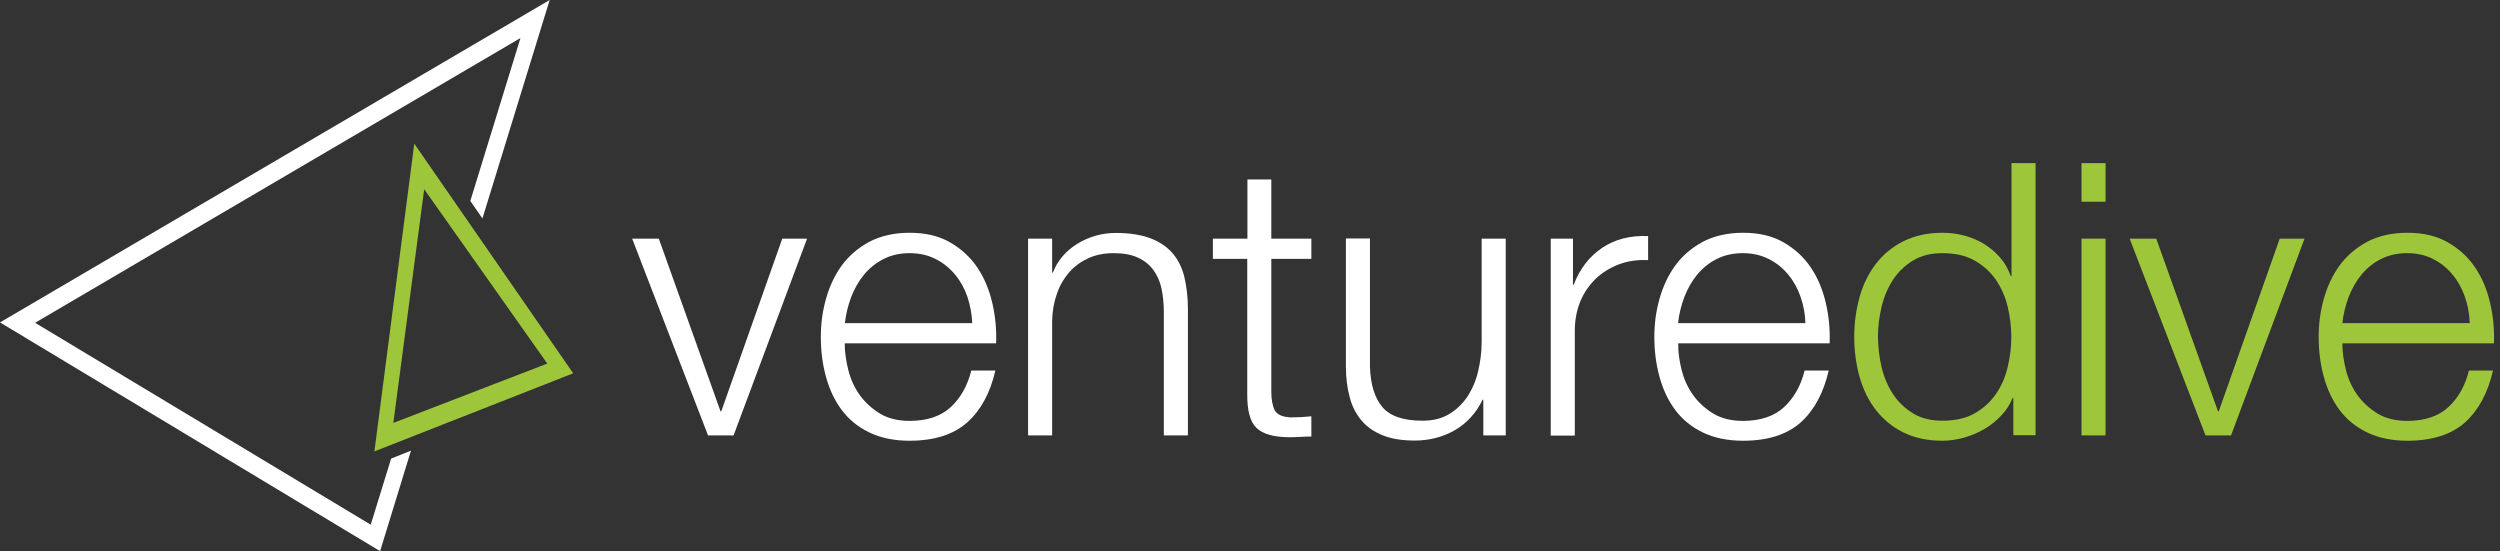 <?xml version="1.0" encoding="utf-8"?>
<!-- Generator: Adobe Illustrator 19.0.0, SVG Export Plug-In . SVG Version: 6.00 Build 0)  -->
<svg version="1.1" id="Layer_1" xmlns="http://www.w3.org/2000/svg" xmlns:xlink="http://www.w3.org/1999/xlink" x="0px" y="0px"
	 viewBox="0 0 1360.8 300" style="enable-background:new 0 0 1360.8 300;" xml:space="preserve">
<rect x="0" y="0" width="1360.8" height="300" fill="#333333" stroke="none"/>
<style type="text/css">
	.st0{fill-rule:evenodd;clip-rule:evenodd;fill:#9EC63B;}
	.st1{fill-rule:evenodd;clip-rule:evenodd;fill:#FFFFFF;}
	.st2{fill:#FFFFFF;}
	.st3{fill:#9EC63B;}
</style>
<path class="st0" d="M225.5,78.2l-21.7,167.5L312,203.2L225.5,78.2z M230.9,103l67,94.9l-83.8,32.3L230.9,103z"/>
<polygon class="st1" points="212.9,249.6 201.8,285.6 19.1,175.7 283.3,20.7 256,109.4 262.6,118.9 299.2,0 0,175.5 206.9,300 
	223.7,245.3 "/>
<g>
	<path class="st2" d="M358.6,129.9l33.6,94h0.4l33.2-94h13.5l-40,107.1h-13.9l-41.3-107.1H358.6z"/>
	<path class="st2" d="M461.8,201.6c1.3,5.1,3.4,9.6,6.3,13.6c2.9,4,6.6,7.3,11,10c4.4,2.6,9.8,3.9,16,3.9c9.5,0,17-2.5,22.4-7.5
		c5.4-5,9.1-11.6,11.2-19.9h13.1c-2.8,12.2-7.9,21.6-15.3,28.2c-7.4,6.6-17.9,10-31.4,10c-8.4,0-15.7-1.5-21.9-4.5
		c-6.2-3-11.2-7.1-15-12.2c-3.9-5.2-6.7-11.2-8.6-18.1s-2.8-14.1-2.8-21.7c0-7.1,0.9-14,2.8-20.7c1.9-6.8,4.7-12.8,8.6-18.2
		c3.9-5.3,8.9-9.6,15-12.9c6.2-3.2,13.5-4.9,21.9-4.9c8.6,0,15.9,1.7,22,5.2c6.1,3.5,11,8,14.8,13.6c3.8,5.6,6.5,12,8.2,19.3
		c1.7,7.3,2.4,14.6,2.1,22.1h-82.4C459.8,191.6,460.5,196.5,461.8,201.6z M526.6,161.6c-1.6-4.6-3.8-8.6-6.7-12.1s-6.4-6.4-10.6-8.5
		c-4.1-2.1-8.9-3.2-14.1-3.2c-5.4,0-10.2,1.1-14.3,3.2c-4.1,2.1-7.7,5-10.6,8.5c-2.9,3.5-5.2,7.6-7,12.2c-1.7,4.6-2.9,9.4-3.4,14.2
		h69.3C529,171,528.1,166.2,526.6,161.6z"/>
	<path class="st2" d="M572.7,129.9v18.5h0.4c2.5-6.5,6.9-11.7,13.3-15.7c6.4-3.9,13.3-5.9,21-5.9c7.5,0,13.7,1,18.8,2.9
		c5,1.9,9.1,4.7,12.1,8.2c3,3.5,5.2,7.9,6.4,13c1.2,5.1,1.9,10.9,1.9,17.2v68.9h-13.1v-66.8c0-4.6-0.4-8.8-1.2-12.8
		s-2.3-7.4-4.4-10.3c-2.1-2.9-4.9-5.2-8.4-6.8c-3.5-1.7-7.9-2.5-13.2-2.5c-5.3,0-9.9,0.9-14,2.8c-4.1,1.9-7.5,4.4-10.4,7.7
		c-2.8,3.3-5.1,7.1-6.6,11.6c-1.6,4.5-2.5,9.4-2.6,14.6v62.5h-13.1V129.9H572.7z"/>
	<path class="st2" d="M713.8,129.9v11H692v72.2c0,4.3,0.6,7.6,1.8,10.1c1.2,2.4,4.1,3.8,8.8,4c3.7,0,7.5-0.2,11.2-0.6v11
		c-1.9,0-3.9,0.1-5.8,0.2c-1.9,0.1-3.9,0.2-5.8,0.2c-8.7,0-14.8-1.7-18.3-5.1c-3.5-3.4-5.1-9.6-5-18.8v-73.2h-18.7v-11H679V97.7H692
		v32.2H713.8z"/>
	<path class="st2" d="M807.4,236.9v-19.3H807c-3.5,7.2-8.5,12.7-15,16.5c-6.6,3.8-13.9,5.7-21.9,5.7c-6.8,0-12.6-0.9-17.3-2.8
		c-4.8-1.9-8.6-4.5-11.6-8c-3-3.5-5.2-7.7-6.5-12.7c-1.4-5-2.1-10.7-2.1-17v-69.5h13.1v69.7c0.3,9.7,2.5,17,6.7,22
		c4.2,5,11.5,7.5,21.9,7.5c5.7,0,10.5-1.2,14.5-3.6c4-2.4,7.3-5.6,10-9.6c2.6-4,4.6-8.6,5.8-13.8c1.2-5.2,1.9-10.5,1.9-15.9v-56.2
		h13.1v107.1H807.4z"/>
	<path class="st2" d="M856.2,129.9V155h0.4c3.3-8.7,8.5-15.4,15.5-20.1c7-4.7,15.3-6.8,25-6.4v13.1c-5.9-0.3-11.3,0.5-16.2,2.4
		c-4.8,1.9-9,4.5-12.6,8c-3.5,3.5-6.3,7.6-8.2,12.3c-1.9,4.8-2.9,10-2.9,15.7v57.1h-13.1V129.9H856.2z"/>
	<path class="st2" d="M915.4,201.6c1.3,5.1,3.4,9.6,6.3,13.6c2.9,4,6.6,7.3,11,10c4.4,2.6,9.8,3.9,16,3.9c9.5,0,17-2.5,22.4-7.5
		c5.4-5,9.1-11.6,11.2-19.9h13.1c-2.8,12.2-7.9,21.6-15.2,28.2c-7.4,6.6-17.9,10-31.4,10c-8.4,0-15.7-1.5-21.9-4.5
		c-6.2-3-11.2-7.1-15-12.2c-3.9-5.2-6.7-11.2-8.6-18.1s-2.8-14.1-2.8-21.7c0-7.1,0.9-14,2.8-20.7c1.9-6.8,4.7-12.8,8.6-18.2
		c3.9-5.3,8.9-9.6,15-12.9c6.2-3.2,13.5-4.9,21.9-4.9c8.6,0,15.9,1.7,22,5.2c6.1,3.5,11,8,14.8,13.6c3.8,5.6,6.5,12,8.2,19.3
		c1.7,7.3,2.4,14.6,2.1,22.1h-82.4C913.4,191.6,914.1,196.5,915.4,201.6z M980.1,161.6c-1.6-4.6-3.8-8.6-6.7-12.1
		c-2.9-3.5-6.4-6.4-10.6-8.5c-4.1-2.1-8.9-3.2-14.1-3.2c-5.4,0-10.2,1.1-14.3,3.2c-4.2,2.1-7.7,5-10.6,8.5c-2.9,3.5-5.2,7.6-7,12.2
		c-1.7,4.6-2.9,9.4-3.4,14.2h69.3C982.6,171,981.7,166.2,980.1,161.6z"/>
</g>
<g>
	<path class="st3" d="M1095.9,236.9v-20.3h-0.4c-1.4,3.5-3.4,6.6-6.1,9.5s-5.8,5.4-9.2,7.4c-3.5,2-7.2,3.6-11.1,4.7
		c-3.9,1.1-7.9,1.7-11.7,1.7c-8.2,0-15.2-1.5-21.3-4.5s-11-7.1-15-12.2c-4-5.2-7-11.2-8.9-18.1c-1.9-6.8-2.9-14.1-2.9-21.7
		c0-7.6,1-14.8,2.9-21.7c1.9-6.8,4.9-12.9,8.9-18.1c4-5.2,9-9.3,15-12.3c6-3,13.1-4.6,21.3-4.6c4,0,7.9,0.5,11.7,1.5
		c3.8,1,7.4,2.5,10.7,4.5c3.3,2,6.3,4.5,8.8,7.4c2.6,2.9,4.5,6.3,5.9,10.2h0.4V88.8h13.1v148.1H1095.9z M1024.2,199.9
		c1.3,5.5,3.4,10.3,6.2,14.6c2.8,4.3,6.5,7.8,10.9,10.5c4.4,2.7,9.8,4,16,4c6.9,0,12.8-1.3,17.5-4c4.8-2.7,8.6-6.2,11.6-10.5
		c3-4.3,5.1-9.2,6.4-14.6c1.3-5.5,2-11,2-16.5c0-5.5-0.7-11-2-16.5c-1.3-5.5-3.5-10.3-6.4-14.6c-3-4.3-6.8-7.8-11.6-10.5
		c-4.8-2.7-10.6-4-17.5-4c-6.2,0-11.6,1.3-16,4c-4.4,2.7-8.1,6.2-10.9,10.5c-2.8,4.3-4.9,9.2-6.2,14.6c-1.3,5.5-2,11-2,16.5
		C1022.3,188.9,1022.9,194.4,1024.2,199.9z"/>
	<path class="st3" d="M1146.1,88.8v21h-13.1v-21H1146.1z M1146.1,129.9v107.1h-13.1V129.9H1146.1z"/>
	<path class="st3" d="M1173.7,129.9l33.6,94h0.4l33.2-94h13.5l-40,107.1h-13.9l-41.3-107.1H1173.7z"/>
	<path class="st3" d="M1277,201.6c1.3,5.1,3.4,9.6,6.3,13.6c2.9,4,6.6,7.3,11,10c4.4,2.6,9.8,3.9,16,3.9c9.5,0,17-2.5,22.4-7.5
		c5.4-5,9.1-11.6,11.2-19.9h13.1c-2.8,12.2-7.9,21.6-15.2,28.2c-7.4,6.6-17.9,10-31.4,10c-8.4,0-15.7-1.5-21.9-4.5
		c-6.2-3-11.2-7.1-15-12.2c-3.9-5.2-6.7-11.2-8.6-18.1s-2.8-14.1-2.8-21.7c0-7.1,0.9-14,2.8-20.7c1.9-6.8,4.7-12.8,8.6-18.2
		c3.9-5.3,8.9-9.6,15-12.9c6.2-3.2,13.5-4.9,21.9-4.9c8.6,0,15.9,1.7,22,5.2c6.1,3.5,11,8,14.8,13.6c3.8,5.6,6.5,12,8.2,19.3
		c1.7,7.3,2.4,14.6,2.1,22.1H1275C1275,191.6,1275.7,196.5,1277,201.6z M1341.7,161.6c-1.6-4.6-3.8-8.6-6.7-12.1
		c-2.9-3.5-6.4-6.4-10.6-8.5c-4.1-2.1-8.9-3.2-14.1-3.2c-5.4,0-10.2,1.1-14.3,3.2c-4.2,2.1-7.7,5-10.6,8.5c-2.9,3.5-5.2,7.6-7,12.2
		c-1.7,4.6-2.9,9.4-3.4,14.2h69.3C1344.2,171,1343.3,166.2,1341.7,161.6z"/>
</g>
</svg>
